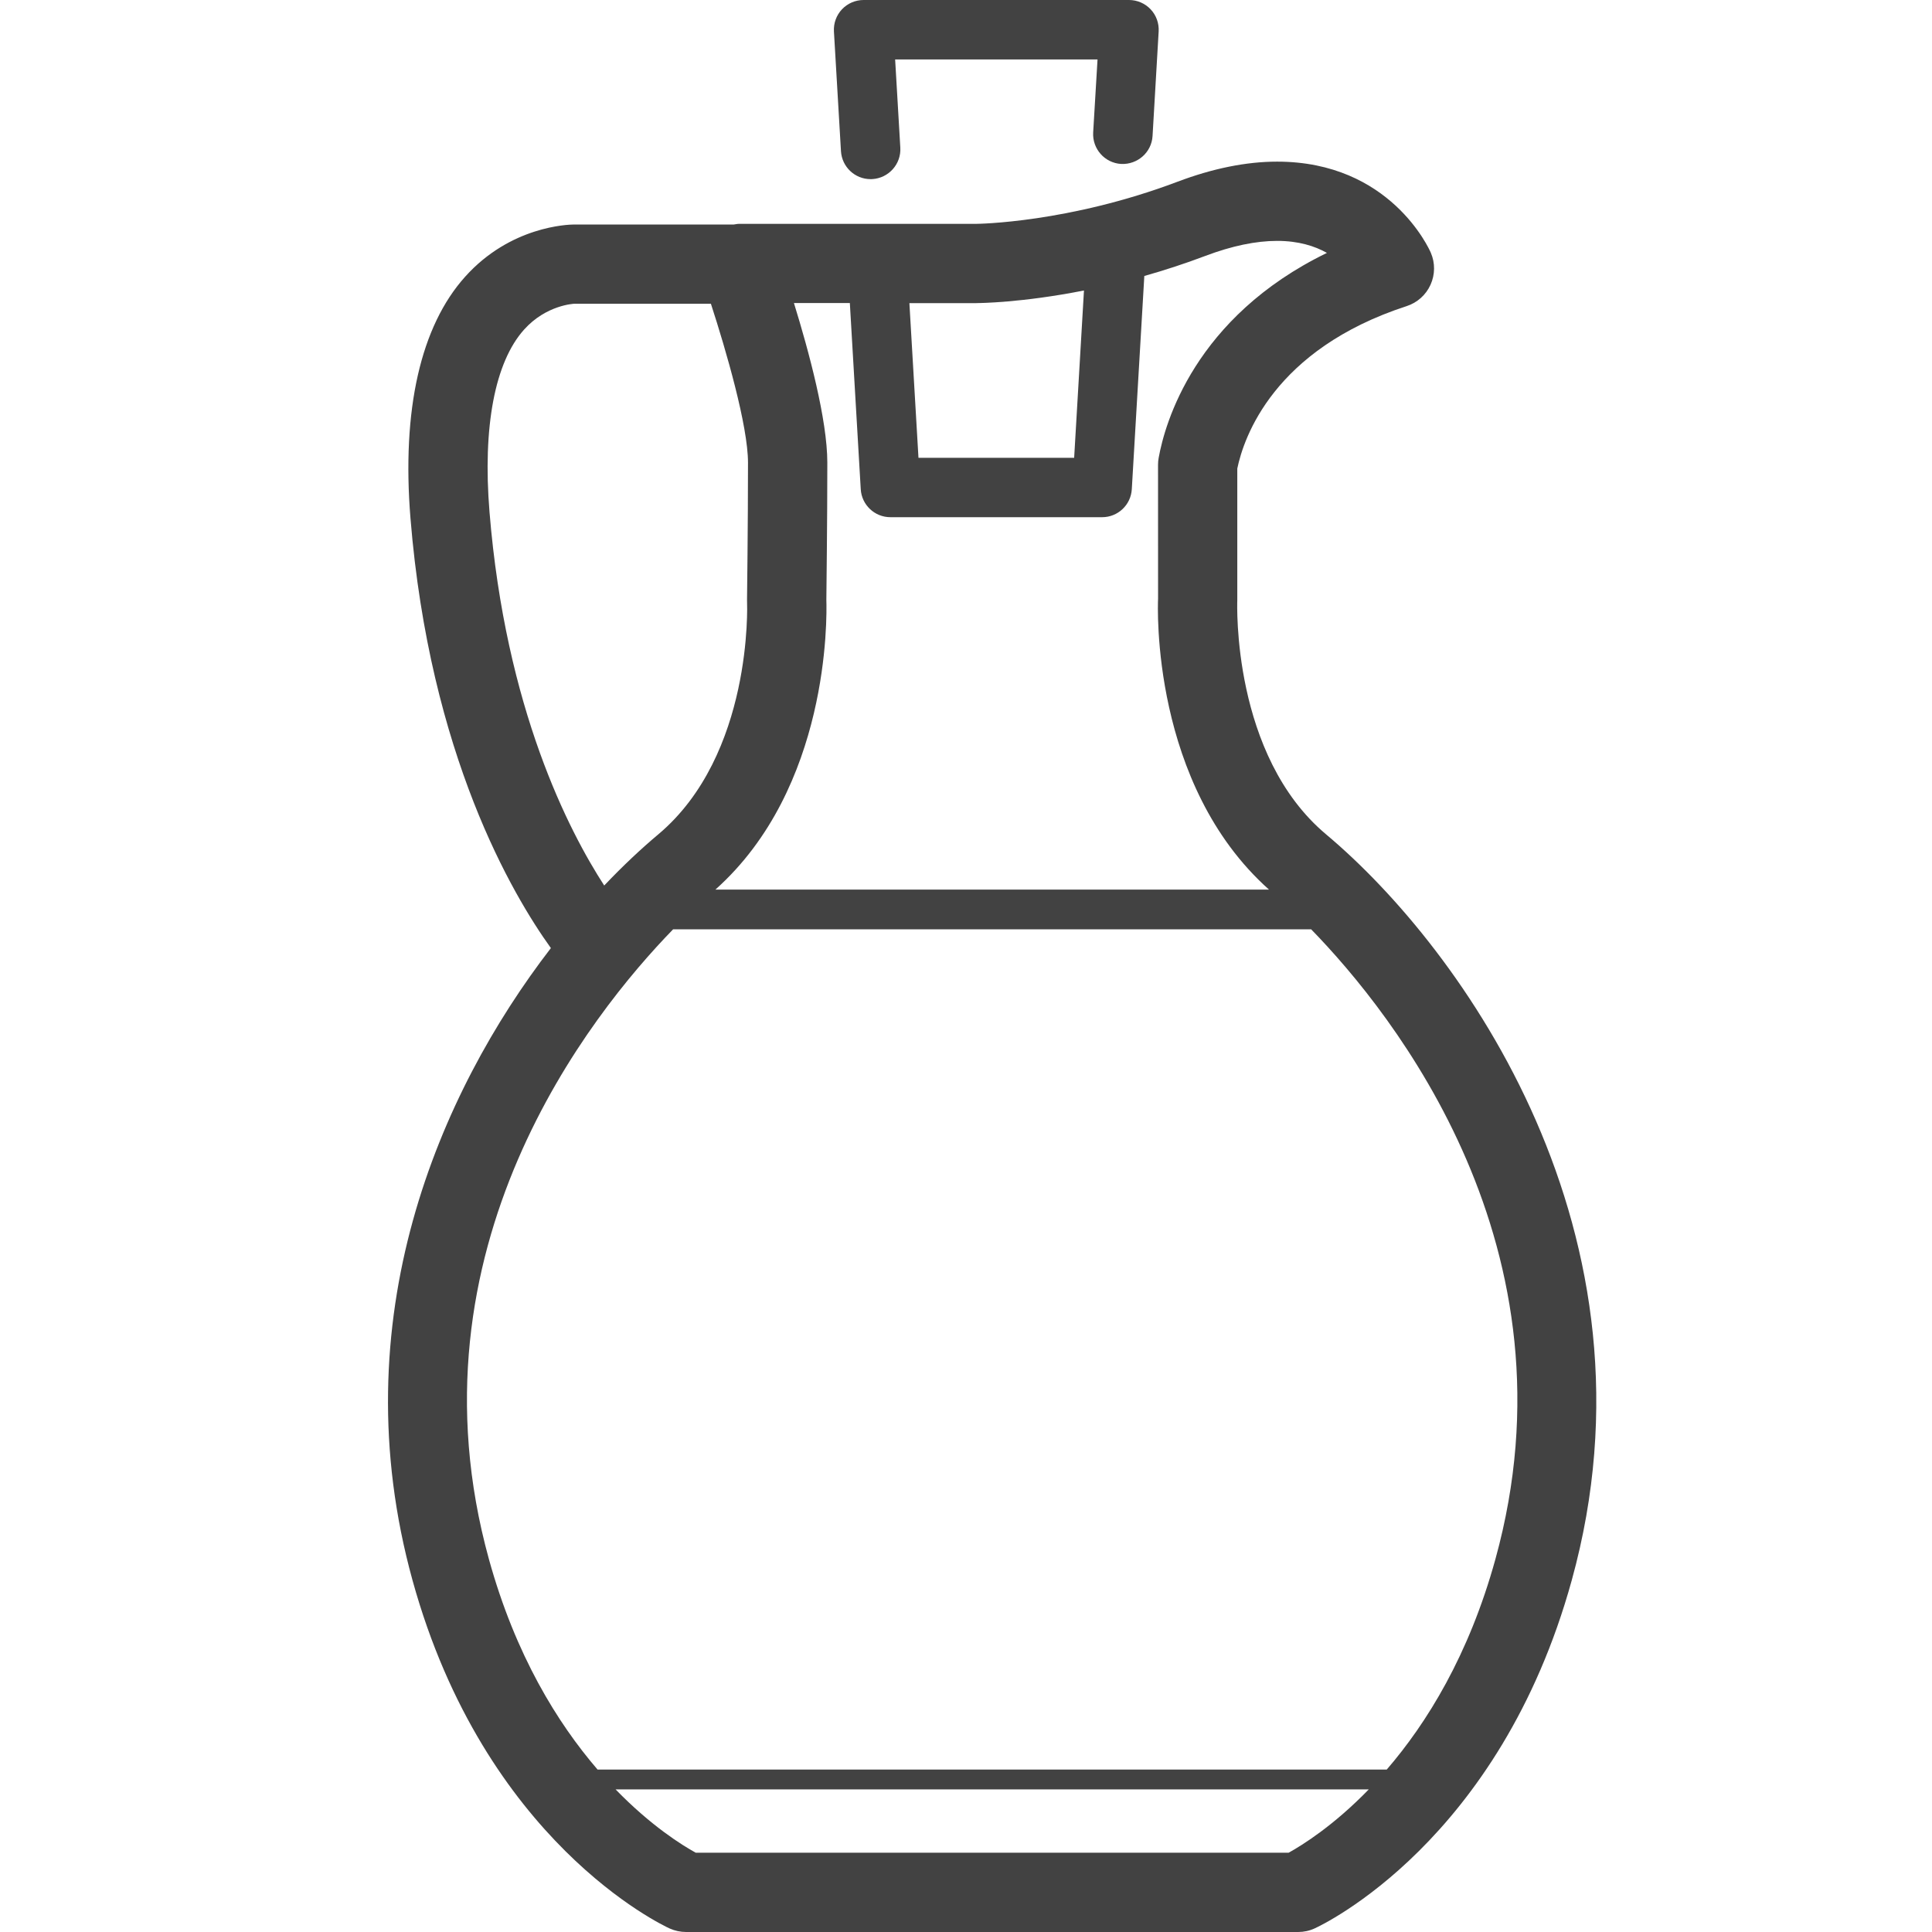 <?xml version="1.0" encoding="utf-8"?>
<!-- Generator: Adobe Illustrator 15.0.0, SVG Export Plug-In . SVG Version: 6.00 Build 0)  -->
<!DOCTYPE svg PUBLIC "-//W3C//DTD SVG 1.1//EN" "http://www.w3.org/Graphics/SVG/1.1/DTD/svg11.dtd">
<svg version="1.1" id="Layer_1" xmlns="http://www.w3.org/2000/svg" xmlns:xlink="http://www.w3.org/1999/xlink" x="0px" y="0px"
	 width="50px" height="50px" viewBox="0 0 50 50" enable-background="new 0 0 50 50" xml:space="preserve">
<path fill="#424242" d="M22.53,4.636c0.016,0,0.031,0,0.046-0.001C23,4.609,23.325,4.246,23.3,3.821l-0.134-2.283h5.238L28.291,3.43
	c-0.023,0.424,0.3,0.788,0.724,0.813c0.424,0.02,0.788-0.299,0.813-0.723l0.158-2.706c0.012-0.212-0.062-0.419-0.208-0.573
	C29.633,0.087,29.43,0,29.219,0H22.35c-0.212,0-0.414,0.087-0.56,0.241c-0.145,0.154-0.22,0.361-0.208,0.573l0.182,3.097
	C21.788,4.32,22.126,4.636,22.53,4.636z M34.32,21.594c-2.438-2.044-2.302-5.971-2.299-6.055v-3.413
	c0.166-0.801,0.938-3.083,4.384-4.204c0.274-0.089,0.499-0.29,0.617-0.553c0.119-0.263,0.122-0.564,0.007-0.829
	c-0.041-0.096-1.051-2.357-3.977-2.357c-0.798,0-1.665,0.175-2.578,0.52c-2.83,1.069-5.185,1.09-5.206,1.09h-6.14
	c-0.046,0-0.091,0.011-0.136,0.017h-4.13c-0.166,0.001-1.651,0.045-2.822,1.349c-1.155,1.283-1.645,3.446-1.417,6.253
	c0.498,6.129,2.649,9.756,3.634,11.124c-2.884,3.744-5.446,9.609-3.581,16.362c1.867,6.76,6.461,8.923,6.655,9.011
	C17.465,49.969,17.61,50,17.757,50h15.84c0.146,0,0.292-0.031,0.426-0.093c0.194-0.088,4.788-2.251,6.654-9.011
	C43.15,31.944,37.845,24.551,34.32,21.594z M25.269,7.844c0.07,0,1.168-0.007,2.784-0.326l-0.254,4.33H23.77l-0.235-4.003H25.269z
	 M21.994,7.844l0.282,4.817c0.024,0.407,0.361,0.724,0.768,0.724h5.479c0.408,0,0.744-0.317,0.768-0.724l0.324-5.519
	c0.506-0.143,1.035-0.313,1.584-0.521c0.681-0.257,1.305-0.387,1.854-0.387c0.553,0,0.974,0.134,1.288,0.311
	c-3.43,1.666-4.195,4.417-4.354,5.3c-0.012,0.06-0.017,0.122-0.017,0.183l0.001,3.463c-0.01,0.198-0.184,4.807,2.871,7.532H18.514
	c2.952-2.634,2.887-7.028,2.872-7.498c0.002-0.239,0.025-2.042,0.025-3.552c0-1.111-0.48-2.89-0.864-4.13H21.994z M12.668,13.245
	c-0.179-2.199,0.139-3.874,0.896-4.716c0.572-0.637,1.288-0.668,1.302-0.668h3.532c0.392,1.205,0.96,3.158,0.96,4.113
	c0,1.607-0.025,3.55-0.025,3.552c0,0.021,0,0.041,0.001,0.061c0.002,0.039,0.154,3.949-2.3,6.008
	c-0.444,0.373-0.916,0.815-1.397,1.322C14.727,21.514,13.083,18.348,12.668,13.245z M33.35,47.948H18.005
	c-0.353-0.194-1.16-0.697-2.074-1.639h19.493C34.51,47.251,33.701,47.754,33.35,47.948z M38.701,40.351
	c-0.688,2.492-1.779,4.246-2.812,5.445H15.465c-1.032-1.199-2.123-2.953-2.812-5.445c-2.22-8.039,2.634-14.108,4.768-16.301h16.511
	C36.067,26.242,40.922,32.312,38.701,40.351z"/>
</svg>
